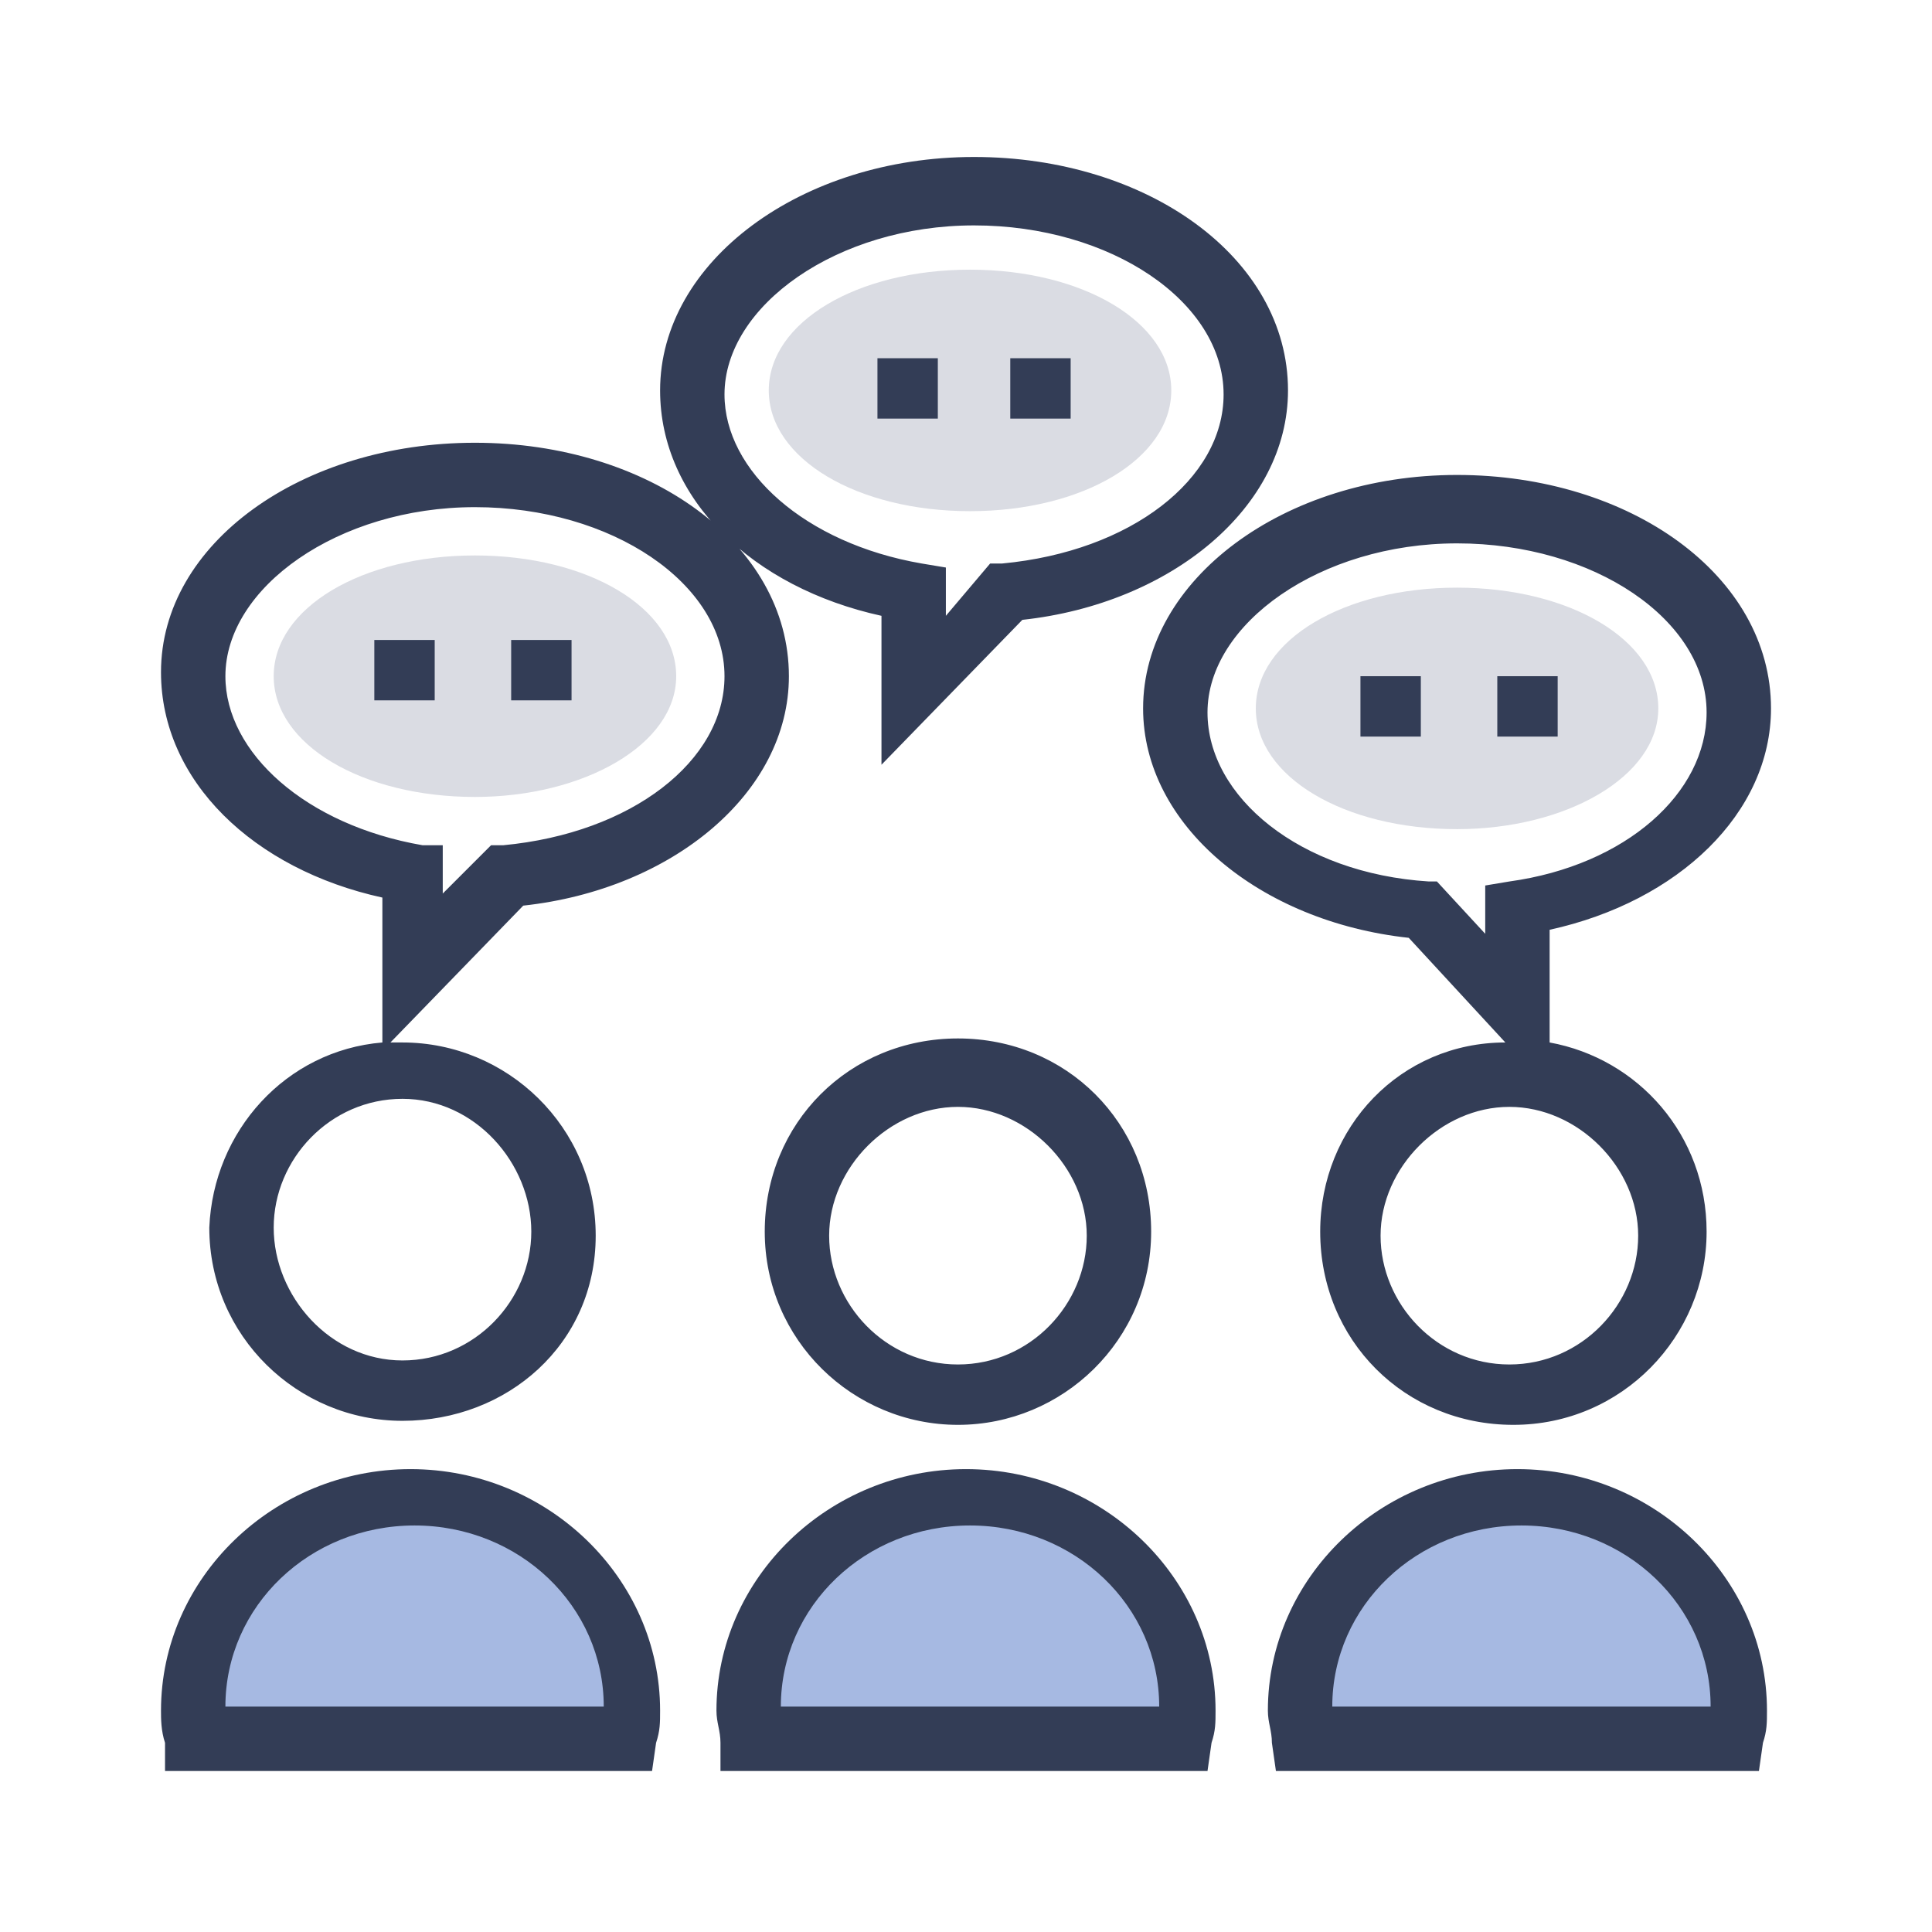 <?xml version="1.0" encoding="utf-8"?>
<!-- Generator: Adobe Illustrator 22.0.1, SVG Export Plug-In . SVG Version: 6.00 Build 0)  -->
<svg version="1.1" id="Layer_1" xmlns="http://www.w3.org/2000/svg" xmlns:xlink="http://www.w3.org/1999/xlink" x="0px" y="0px"
	 viewBox="0 0 48 48" style="enable-background:new 0 0 48 48;" xml:space="preserve">
<style type="text/css">
	.st0{fill:#A6B9E2;}
	.st1{fill:#333D56;}
	.st2{fill:#DADCE3;}
</style>
<title>Illustration / Panel</title>
<desc>Created with Sketch.</desc>
<g id="Illustration-_x2F_-Panel">
	<g id="Group" transform="translate(4, 4)">
		<path id="Path-85" class="st0" d="M1.2,39c0.2-3.6,1.9-5.4,4.9-5.6c3.1-0.2,4.9,1.4,5.5,4.6v1.2L1.2,39z"/>
		<path id="Path-85_1_" class="st0" d="M14.7,39c0.2-3.6,1.9-5.4,4.9-5.6c3.1-0.2,4.9,1.4,5.5,4.6v1.2L14.7,39z"/>
		<path id="Path-85_2_" class="st0" d="M28.5,39.2c0.2-3.6,1.9-5.4,4.9-5.6c3.1-0.2,4.9,1.4,5.5,4.6v1.2L28.5,39.2z"/>
		<path id="Combined-Shape" class="st1" d="M33.4,21.9L31,19.3c-3.7-0.4-6.6-2.8-6.6-5.7c0-3.2,3.5-5.8,7.8-5.8s7.8,2.5,7.8,5.8
			c0,2.6-2.3,4.8-5.5,5.5v2.8c2.2,0.4,3.9,2.3,3.9,4.7c0,2.6-2.1,4.8-4.8,4.8s-4.8-2.1-4.8-4.8C28.8,24,30.8,21.9,33.4,21.9z
			 M5.5,21.9v-3.6C2.3,17.6,0,15.4,0,12.7C0,9.5,3.5,7,7.8,7s7.8,2.5,7.8,5.8c0,2.9-2.9,5.3-6.6,5.7l-3.3,3.4c0.1,0,0.2,0,0.3,0
			c2.6,0,4.8,2.1,4.8,4.8S8.6,31.3,6,31.3s-4.8-2.1-4.8-4.8C1.3,24.1,3.1,22.1,5.5,21.9z M11,38.4c0-2.5-2.1-4.5-4.7-4.5
			s-4.7,2-4.7,4.5H11z M0.1,39.3C0,39,0,38.7,0,38.5c0-3.3,2.8-6,6.2-6s6.2,2.7,6.2,6c0,0.3,0,0.5-0.1,0.8l-0.1,0.7H0.1L0.1,39.3z
			 M6,29.8c1.8,0,3.2-1.5,3.2-3.2S7.8,23.3,6,23.3s-3.2,1.5-3.2,3.2S4.2,29.8,6,29.8z M24.8,38.4c0-2.5-2.1-4.5-4.7-4.5
			s-4.7,2-4.7,4.5H24.8z M13.9,39.3c0-0.3-0.1-0.5-0.1-0.8c0-3.3,2.8-6,6.2-6s6.2,2.7,6.2,6c0,0.3,0,0.5-0.1,0.8l-0.1,0.7H13.9
			L13.9,39.3z M19.8,31.4c-2.6,0-4.8-2.1-4.8-4.8s2.1-4.8,4.8-4.8s4.8,2.1,4.8,4.8S22.4,31.4,19.8,31.4z M19.8,29.9
			c1.8,0,3.2-1.5,3.2-3.2s-1.5-3.2-3.2-3.2s-3.2,1.5-3.2,3.2S18,29.9,19.8,29.9z M8.2,17l0.3,0c3.2-0.3,5.5-2.1,5.5-4.2
			c0-2.3-2.8-4.2-6.2-4.2s-6.2,2-6.2,4.2c0,1.9,2,3.7,4.9,4.2L7,17v1.2L8.2,17z M38.5,38.4c0-2.5-2.1-4.5-4.7-4.5s-4.7,2-4.7,4.5
			H38.5z M27.6,39.3c0-0.3-0.1-0.5-0.1-0.8c0-3.3,2.8-6,6.2-6s6.2,2.7,6.2,6c0,0.3,0,0.5-0.1,0.8l-0.1,0.7H27.7L27.6,39.3z
			 M33.5,29.9c1.8,0,3.2-1.5,3.2-3.2s-1.5-3.2-3.2-3.2s-3.2,1.5-3.2,3.2S31.7,29.9,33.5,29.9z M31.7,17.9l1.2,1.3v-1.2l0.6-0.1
			c2.9-0.4,4.9-2.2,4.9-4.2c0-2.3-2.8-4.2-6.2-4.2s-6.2,2-6.2,4.2c0,2.1,2.3,4,5.5,4.2L31.7,17.9z M20.6,10l0.3,0
			c3.2-0.3,5.5-2.1,5.5-4.2c0-2.3-2.8-4.2-6.2-4.2s-6.2,2-6.2,4.2c0,1.9,2,3.7,4.9,4.2l0.6,0.1v1.2L20.6,10z M12.4,5.7
			c0-3.2,3.5-5.8,7.8-5.8s7.8,2.5,7.8,5.8c0,2.9-2.9,5.3-6.6,5.7L17.9,15v-3.7C14.7,10.6,12.4,8.4,12.4,5.7z"/>
		<path id="Combined-Shape_1_" class="st2" d="M7.8,15.8c-2.8,0-5-1.3-5-3s2.2-3,5-3s5,1.3,5,3S10.5,15.8,7.8,15.8z M20.1,8.7
			c-2.8,0-5-1.3-5-3s2.2-3,5-3s5,1.3,5,3S22.9,8.7,20.1,8.7z M32.2,16.6c-2.8,0-5-1.3-5-3s2.2-3,5-3s5,1.3,5,3S34.9,16.6,32.2,16.6z
			"/>
		<path id="Combined-Shape_2_" class="st1" d="M17.8,4.9h1.5v1.5h-1.5V4.9z M21.1,4.9h1.5v1.5h-1.5V4.9z M29.8,12.8h1.5v1.5h-1.5
			V12.8z M33.2,12.8h1.5v1.5h-1.5V12.8z M5.3,11.9h1.5v1.5H5.3V11.9z M8.7,11.9h1.5v1.5H8.7V11.9z"/>
	</g>
</g>
</svg>
